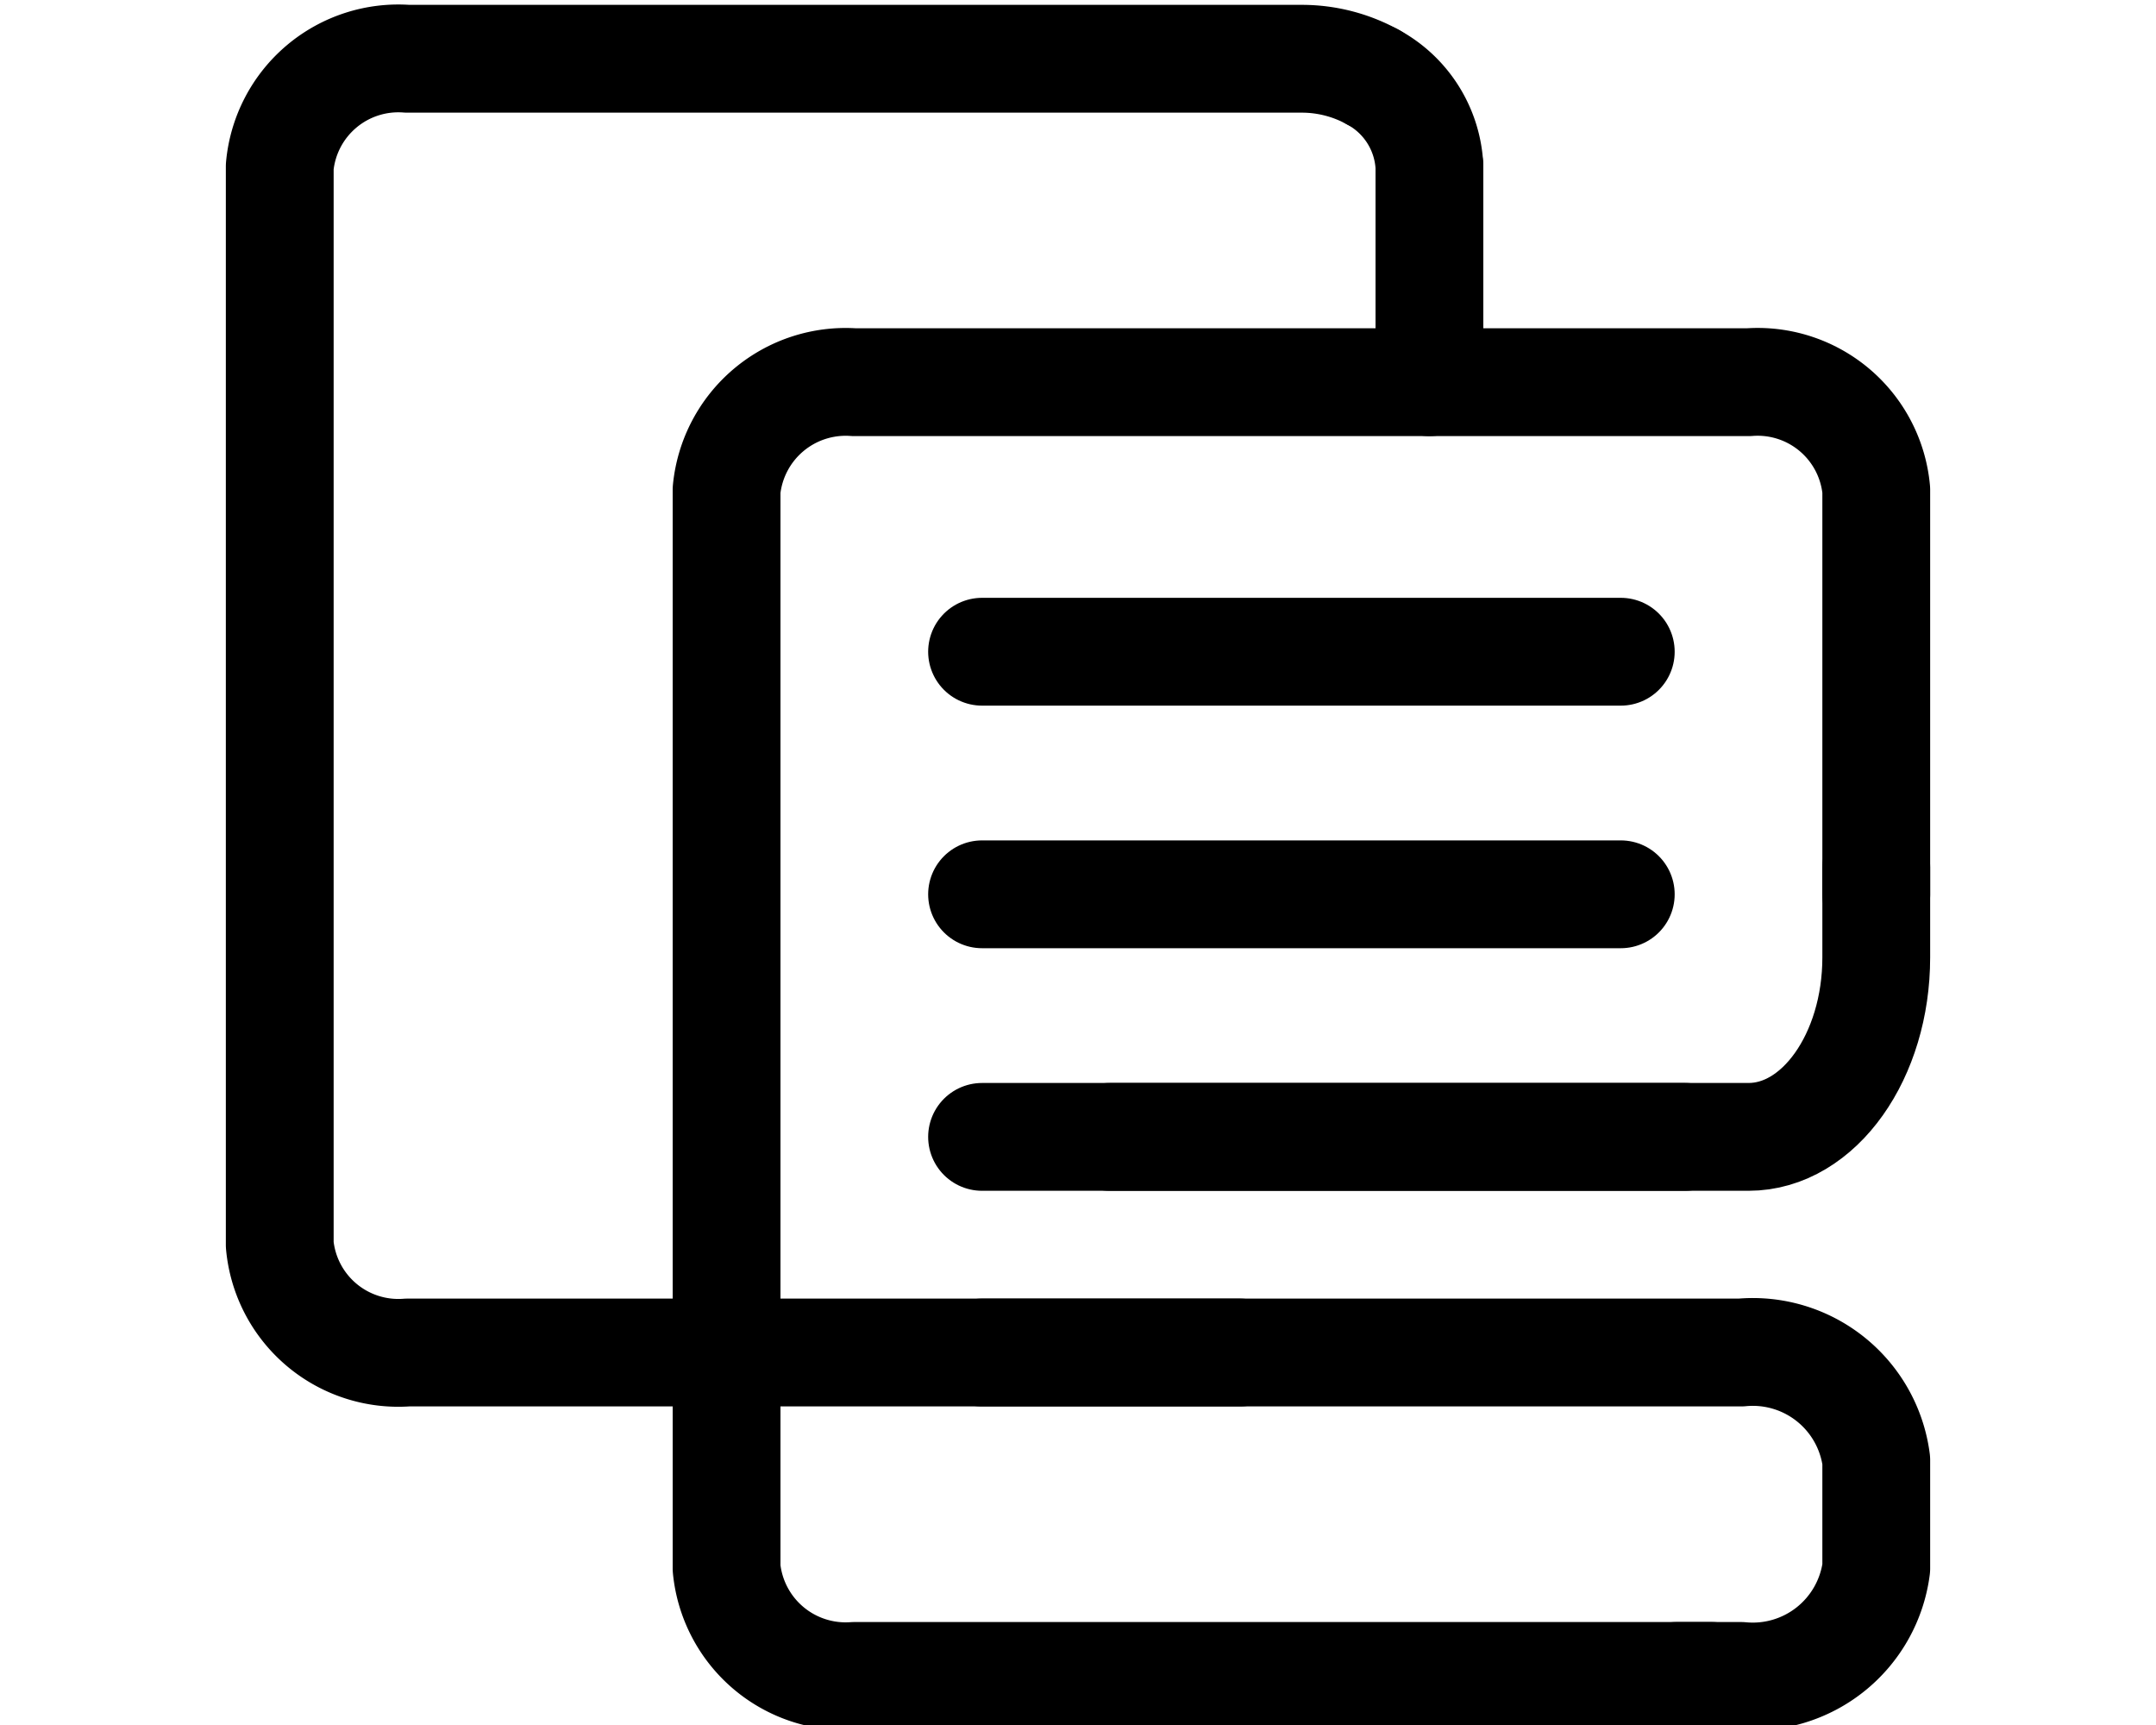 <svg xmlns="http://www.w3.org/2000/svg" viewBox="0 0 40 32">
    <path
        fill="none"
        stroke="#000000"
        stroke-linecap="round"
        stroke-linejoin="round"
        stroke-width="2"
        d="M31.75,31H15.85a2.22,2.22,0,0,1-2.37-2V9a2.22,2.22,0,0,1,2.37-2H32.44a2.21,2.21,0,0,1,2.37,2v7.5"
        transform="translate(0 0.09)"
    />
    <path
        fill="none"
        stroke="#000000"
        stroke-linecap="round"
        stroke-linejoin="round"
        stroke-width="2"
        d="M25.47,1.34A2,2,0,0,1,26.52,3"
        transform="translate(0 0.09)"
    />
    <path
        fill="none"
        stroke="#000000"
        stroke-linecap="round"
        stroke-linejoin="round"
        stroke-width="2"
        d="M23,25H7.56a2.21,2.21,0,0,1-2.37-2V3A2.21,2.21,0,0,1,7.56,1H24.15a2.72,2.72,0,0,1,1.32.34"
        transform="translate(0 0.09)"
    />
    <path
        fill="none"
        stroke="#000000"
        stroke-linecap="round"
        stroke-linejoin="round"
        stroke-width="2"
        d="M18.22,25H32.3a2.31,2.31,0,0,1,2.51,2v2a2.31,2.31,0,0,1-2.51,2H31.11"
        transform="translate(0 0.09)"
    />
    <line
        x1="26.52"
        x2="26.52"
        y1="3.09"
        y2="7.09"
        fill="none"
        stroke="#000000"
        stroke-linecap="round"
        stroke-linejoin="round"
        stroke-width="2"
    />
    <path
        fill="none"
        stroke="#000000"
        stroke-linecap="round"
        stroke-linejoin="round"
        stroke-width="2"
        d="M20.59,21H32.44c1.31,0,2.37-1.5,2.37-3.33V16"
        transform="translate(0 0.09)"
    />
    <line
        x1="18.22"
        x2="30.07"
        y1="12.09"
        y2="12.09"
        fill="none"
        stroke="#000000"
        stroke-linecap="round"
        stroke-linejoin="round"
        stroke-width="2"
    />
    <line
        x1="18.22"
        x2="31.26"
        y1="21.09"
        y2="21.09"
        fill="none"
        stroke="#000000"
        stroke-linecap="round"
        stroke-linejoin="round"
        stroke-width="2"
    />
    <line
        x1="18.22"
        x2="30.07"
        y1="16.59"
        y2="16.59"
        fill="none"
        stroke="#000000"
        stroke-linecap="round"
        stroke-linejoin="round"
        stroke-width="2"
    />
</svg>

